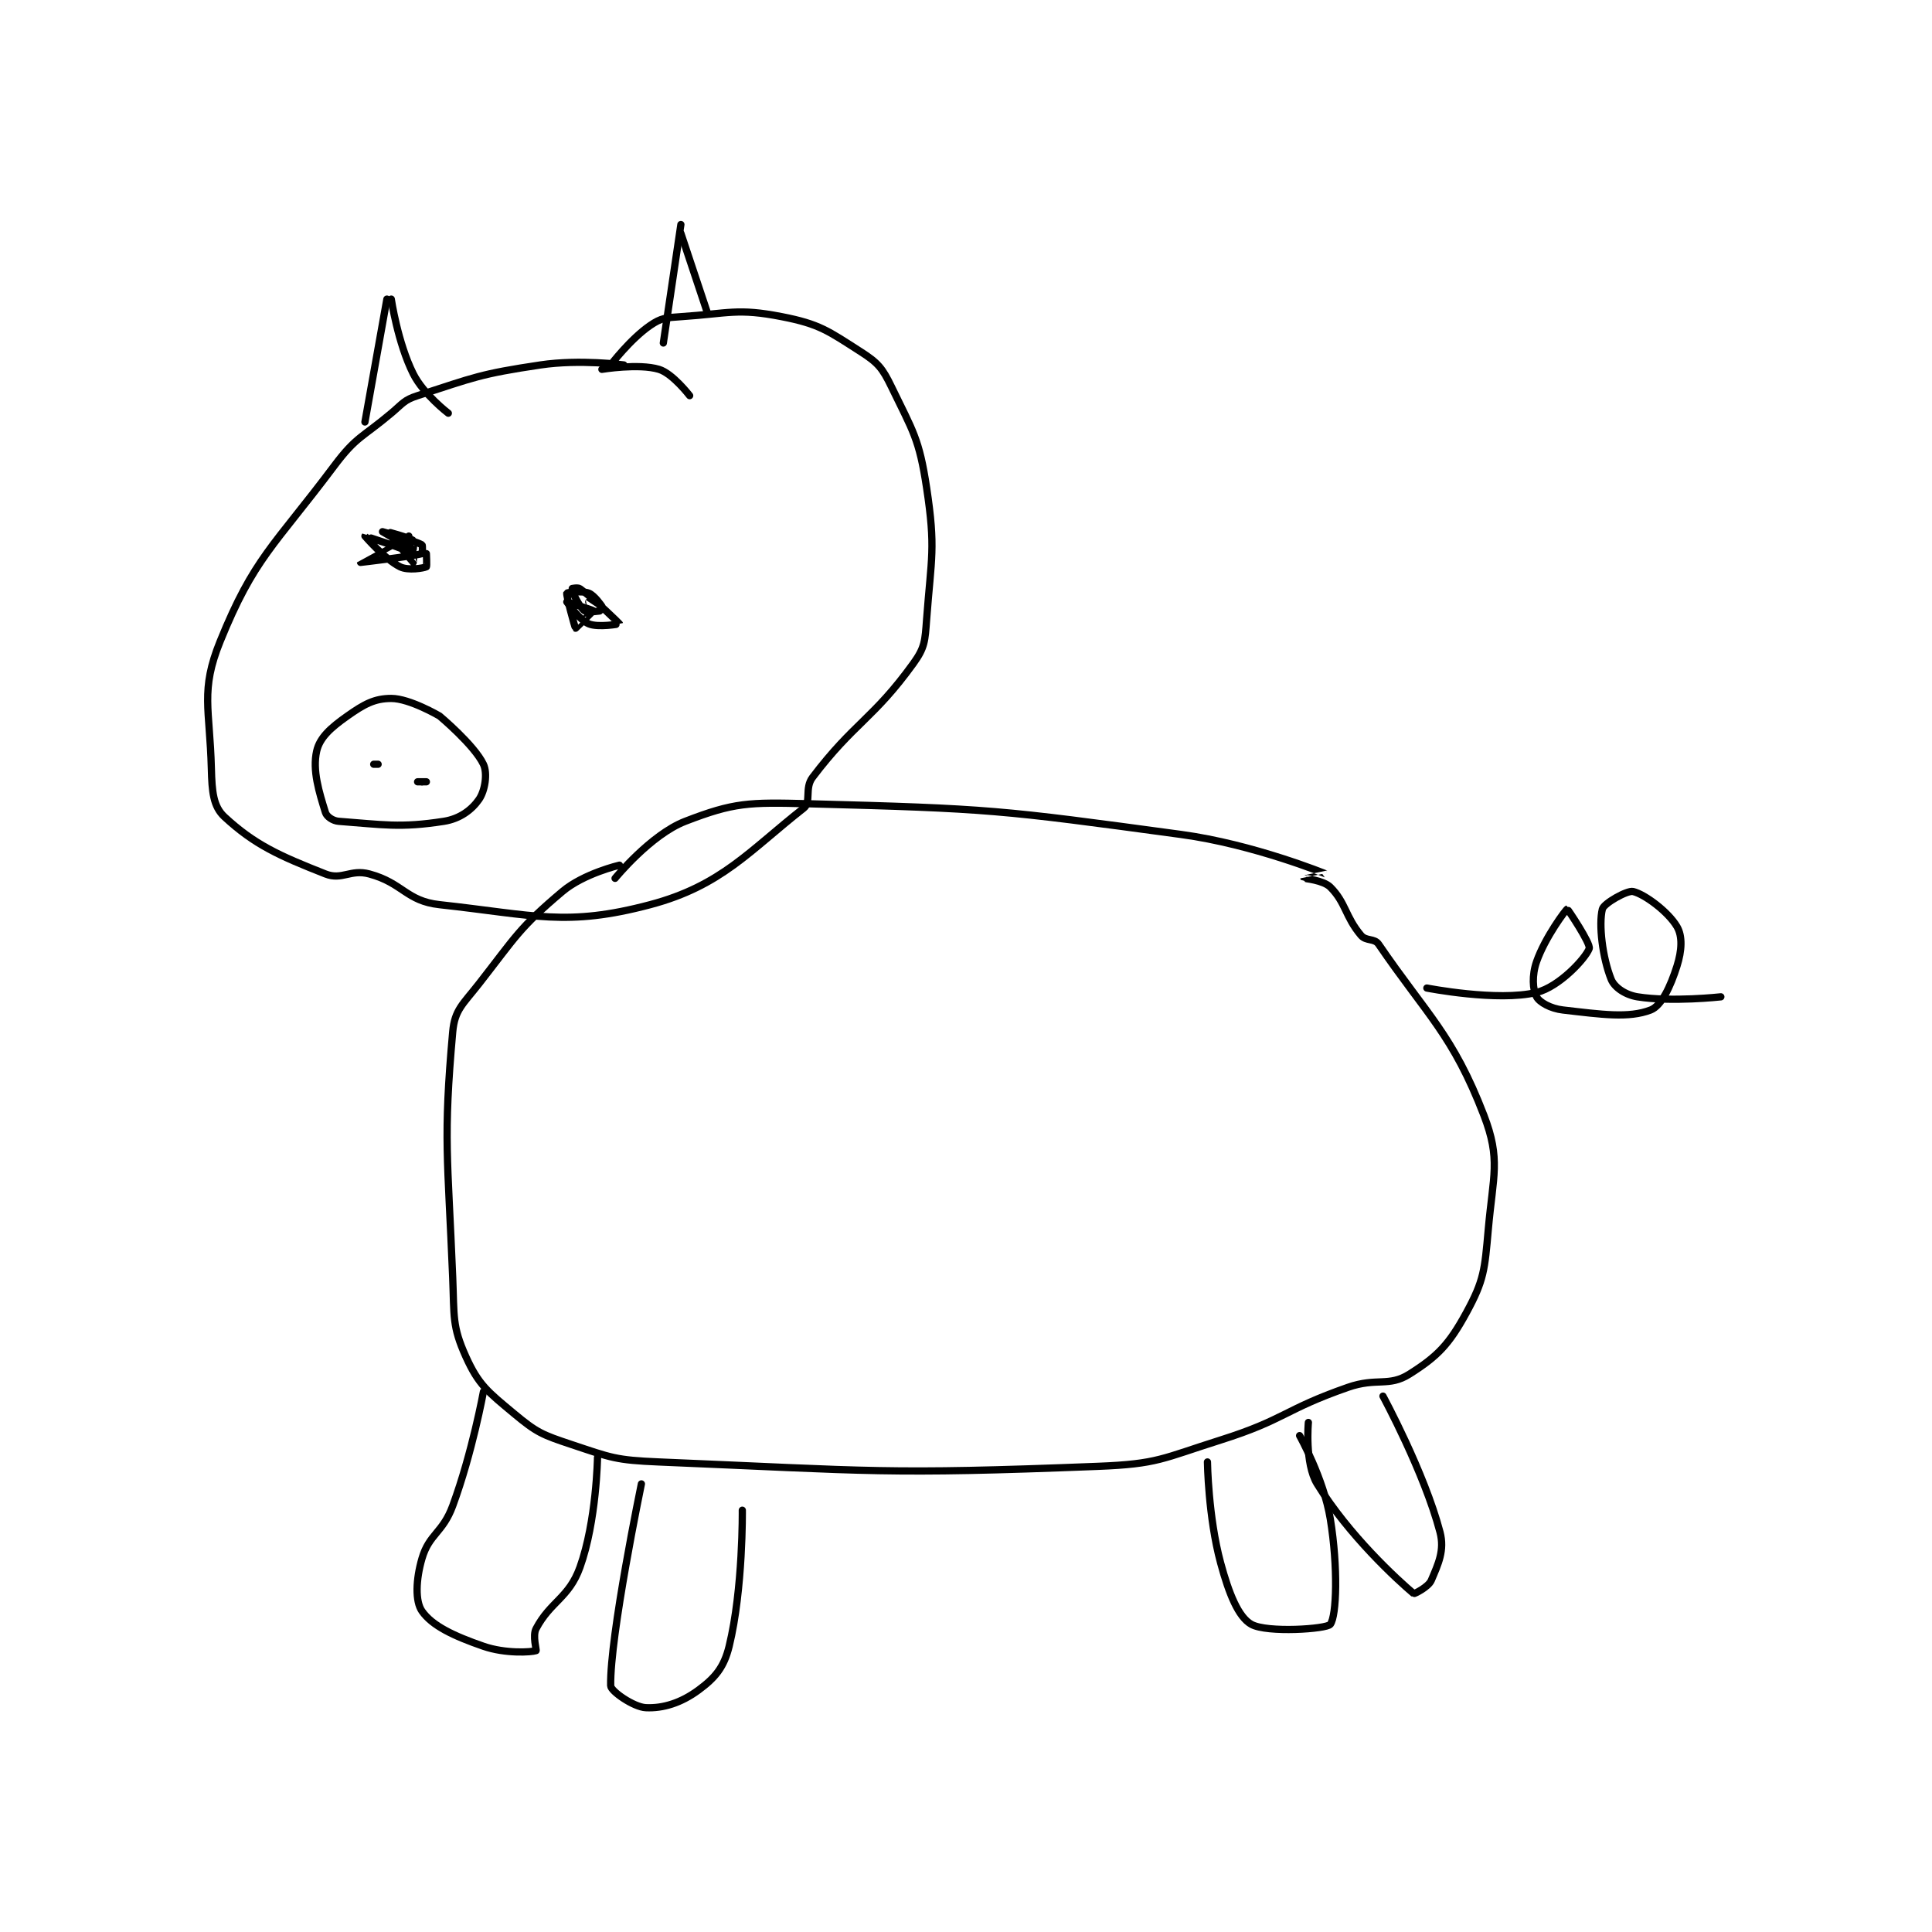 <?xml version="1.0" encoding="utf-8"?>
<!DOCTYPE svg PUBLIC "-//W3C//DTD SVG 1.1//EN" "http://www.w3.org/Graphics/SVG/1.1/DTD/svg11.dtd">
<svg viewBox="0 0 800 800" preserveAspectRatio="xMinYMin meet" xmlns="http://www.w3.org/2000/svg" version="1.1">
<g fill="none" stroke="black" stroke-linecap="round" stroke-linejoin="round" stroke-width="1.651">
<g transform="translate(87.52,92.97) scale(1.817) translate(-194,-103.417)">
<path id="0" d="M287 249.417 C287 249.417 278.861 251.315 274 255.417 C264.117 263.755 263.455 265.594 255 276.417 C251.299 281.153 249.452 282.371 249 287.417 C246.807 311.906 247.882 315.842 249 343.417 C249.362 352.34 248.863 354.471 252 361.417 C254.912 367.865 256.996 369.414 263 374.417 C268.179 378.732 269.398 379.216 276 381.417 C285.185 384.478 286.11 385.005 296 385.417 C345.064 387.461 347.303 388.319 396 386.417 C409.755 385.879 410.63 384.639 424 380.417 C438.665 375.786 438.448 373.493 453 368.417 C459.598 366.115 462.295 368.379 467 365.417 C473.46 361.349 476.075 358.612 480 351.417 C484.043 344.004 484.179 341.648 485 332.417 C486.094 320.115 487.869 316.476 484 306.417 C476.928 288.028 471.032 283.57 460 267.417 C459.058 266.037 457.145 266.77 456 265.417 C452.401 261.163 452.549 257.966 449 254.417 C447.423 252.839 443.003 252.424 443 252.417 C443 252.415 448.006 251.419 448 251.417 C447.955 251.401 431.519 244.656 415 242.417 C373.511 236.791 371.506 236.519 330 235.417 C316.409 235.056 313.087 235.133 302 239.417 C294.111 242.465 286 252.417 286 252.417 "/>
<path id="1" d="M303 142.417 C303 142.417 299.123 137.354 296 136.417 C291.386 135.032 283 136.417 283 136.417 "/>
<path id="2" d="M288 135.417 C288 135.417 278.018 134.073 269 135.417 C255.215 137.47 253.912 138.239 241 142.417 C237.888 143.423 237.707 144.137 235 146.417 C228.324 152.039 227.06 151.67 222 158.417 C208.157 176.874 203.731 179.364 196 198.417 C191.44 209.653 193.658 213.744 194 227.417 C194.131 232.647 194.423 236.038 197 238.417 C203.857 244.746 209.353 247.222 220 251.417 C223.786 252.908 225.721 250.264 230 251.417 C237.654 253.477 238.396 257.585 246 258.417 C267.769 260.798 274.883 263.484 294 258.417 C310.262 254.106 316.692 246.064 329 236.417 C330.764 235.034 329.146 231.864 331 229.417 C340.454 216.938 344.798 216.157 354 203.417 C356.627 199.779 356.635 198.288 357 193.417 C358.072 179.123 359.093 177.28 357 163.417 C355.312 152.23 353.891 150.524 349 140.417 C346.927 136.133 345.91 134.919 342 132.417 C334.541 127.643 332.627 126.1 324 124.417 C313.856 122.437 312.013 123.683 301 124.417 C297.584 124.644 296.497 124.7 294 126.417 C289.472 129.53 285 135.417 285 135.417 "/>
<path id="3" d="M471 277.417 C471 277.417 487.134 280.573 496 278.417 C501.169 277.159 507.177 270.651 508 268.417 C508.409 267.308 503.078 259.397 503 259.417 C502.718 259.487 497.956 265.827 496 271.417 C494.917 274.511 495.12 277.803 496 279.417 C496.69 280.682 499.19 282.092 502 282.417 C510.854 283.438 517.005 284.338 522 282.417 C524.459 281.471 526.527 277.082 528 272.417 C529.115 268.887 529.298 265.623 528 263.417 C525.998 260.014 520.634 256.036 518 255.417 C516.657 255.101 511.324 258.12 511 259.417 C510.126 262.913 511.02 270.466 513 275.417 C513.754 277.303 516.284 278.982 519 279.417 C526.773 280.66 538 279.417 538 279.417 "/>
<path id="4" d="M239 174.417 C239 174.417 228 180.416 228 180.417 C228.002 180.419 239.806 179.043 242 178.417 C242.086 178.392 242.184 176.519 242 176.417 C240.235 175.436 233 173.417 233 173.417 C233 173.417 239.761 177.348 240 177.417 C240.017 177.422 240.2 175.55 240 175.417 C238.901 174.684 234 173.412 234 173.417 C234 173.434 239.949 180.375 240 180.417 C240.007 180.423 240.189 178.52 240 178.417 C237.714 177.17 229.002 174.415 229 174.417 C229 174.417 233.468 179.65 237 181.417 C238.843 182.338 242.4 181.717 243 181.417 C243.15 181.342 243 178.417 243 178.417 "/>
<path id="5" d="M283 190.417 C283 190.417 281.317 187.911 280 187.417 C278.403 186.818 275.044 187.299 275 187.417 C274.829 187.873 276.85 195.317 277 195.417 C277.027 195.435 281.031 191.508 281 191.417 C280.954 191.279 275 189.417 275 189.417 C274.999 189.421 277.801 193.501 280 194.417 C282.173 195.322 287.003 194.43 287 194.417 C286.981 194.34 281.699 189.107 278 186.417 C277.501 186.054 275.998 186.405 276 186.417 C276.032 186.575 277.752 190.525 279 191.417 C279.759 191.959 282.997 191.422 283 191.417 C283.001 191.415 280 189.417 280 189.417 "/>
<path id="6" d="M246 215.417 C246 215.417 239.19 211.417 235 211.417 C231.191 211.417 228.825 212.716 225 215.417 C221.227 218.08 218.707 220.306 218 223.417 C217.001 227.81 218.554 232.79 220 237.417 C220.29 238.346 221.686 239.319 223 239.417 C233.014 240.159 236.999 240.979 247 239.417 C250.659 238.845 253.36 236.786 255 234.417 C256.353 232.463 256.992 228.511 256 226.417 C253.926 222.038 246 215.417 246 215.417 "/>
<path id="7" d="M231 226.417 L232 226.417 "/>
<path id="8" d="M241 230.417 L242 230.417 "/>
<path id="9" d="M242 230.417 L243 230.417 "/>
<path id="10" d="M234 120.417 L229 148.417 "/>
<path id="11" d="M235 120.417 C235 120.417 236.464 130.344 240 137.417 C242.358 142.132 248 146.417 248 146.417 "/>
<path id="12" d="M301 103.417 L297 130.417 "/>
<path id="13" d="M301 105.417 L307 123.417 "/>
<path id="14" d="M256 369.417 C256 369.417 253.475 383.271 249 395.417 C246.717 401.613 243.639 401.798 242 407.417 C240.599 412.219 240.423 417.163 242 419.417 C244.34 422.759 249.197 425.062 256 427.417 C261.009 429.151 266.896 428.784 268 428.417 C268.158 428.364 267.153 425.027 268 423.417 C271.265 417.214 275.488 416.414 278 409.417 C281.775 398.901 282 384.417 282 384.417 "/>
<path id="15" d="M292 390.417 C292 390.417 284.781 425.242 285 436.417 C285.025 437.673 290.244 441.279 293 441.417 C296.942 441.614 301.063 440.318 305 437.417 C308.784 434.628 310.821 432.25 312 427.417 C315.195 414.316 315 396.417 315 396.417 "/>
<path id="16" d="M421 385.417 C421 385.417 421.165 397.926 424 408.417 C425.892 415.418 428.042 420.76 431 422.417 C434.587 424.426 448.19 423.497 449 422.417 C450.44 420.497 450.788 409.397 449 398.417 C447.5 389.202 442 379.417 442 379.417 "/>
<path id="17" d="M461 370.417 C461 370.417 470.439 387.819 474 401.417 C475.084 405.557 473.613 408.654 472 412.417 C471.359 413.913 468.124 415.521 468 415.417 C464.346 412.325 453.253 402.203 446 390.417 C443.134 385.759 444 376.417 444 376.417 "/>
</g>
</g>
</svg>

